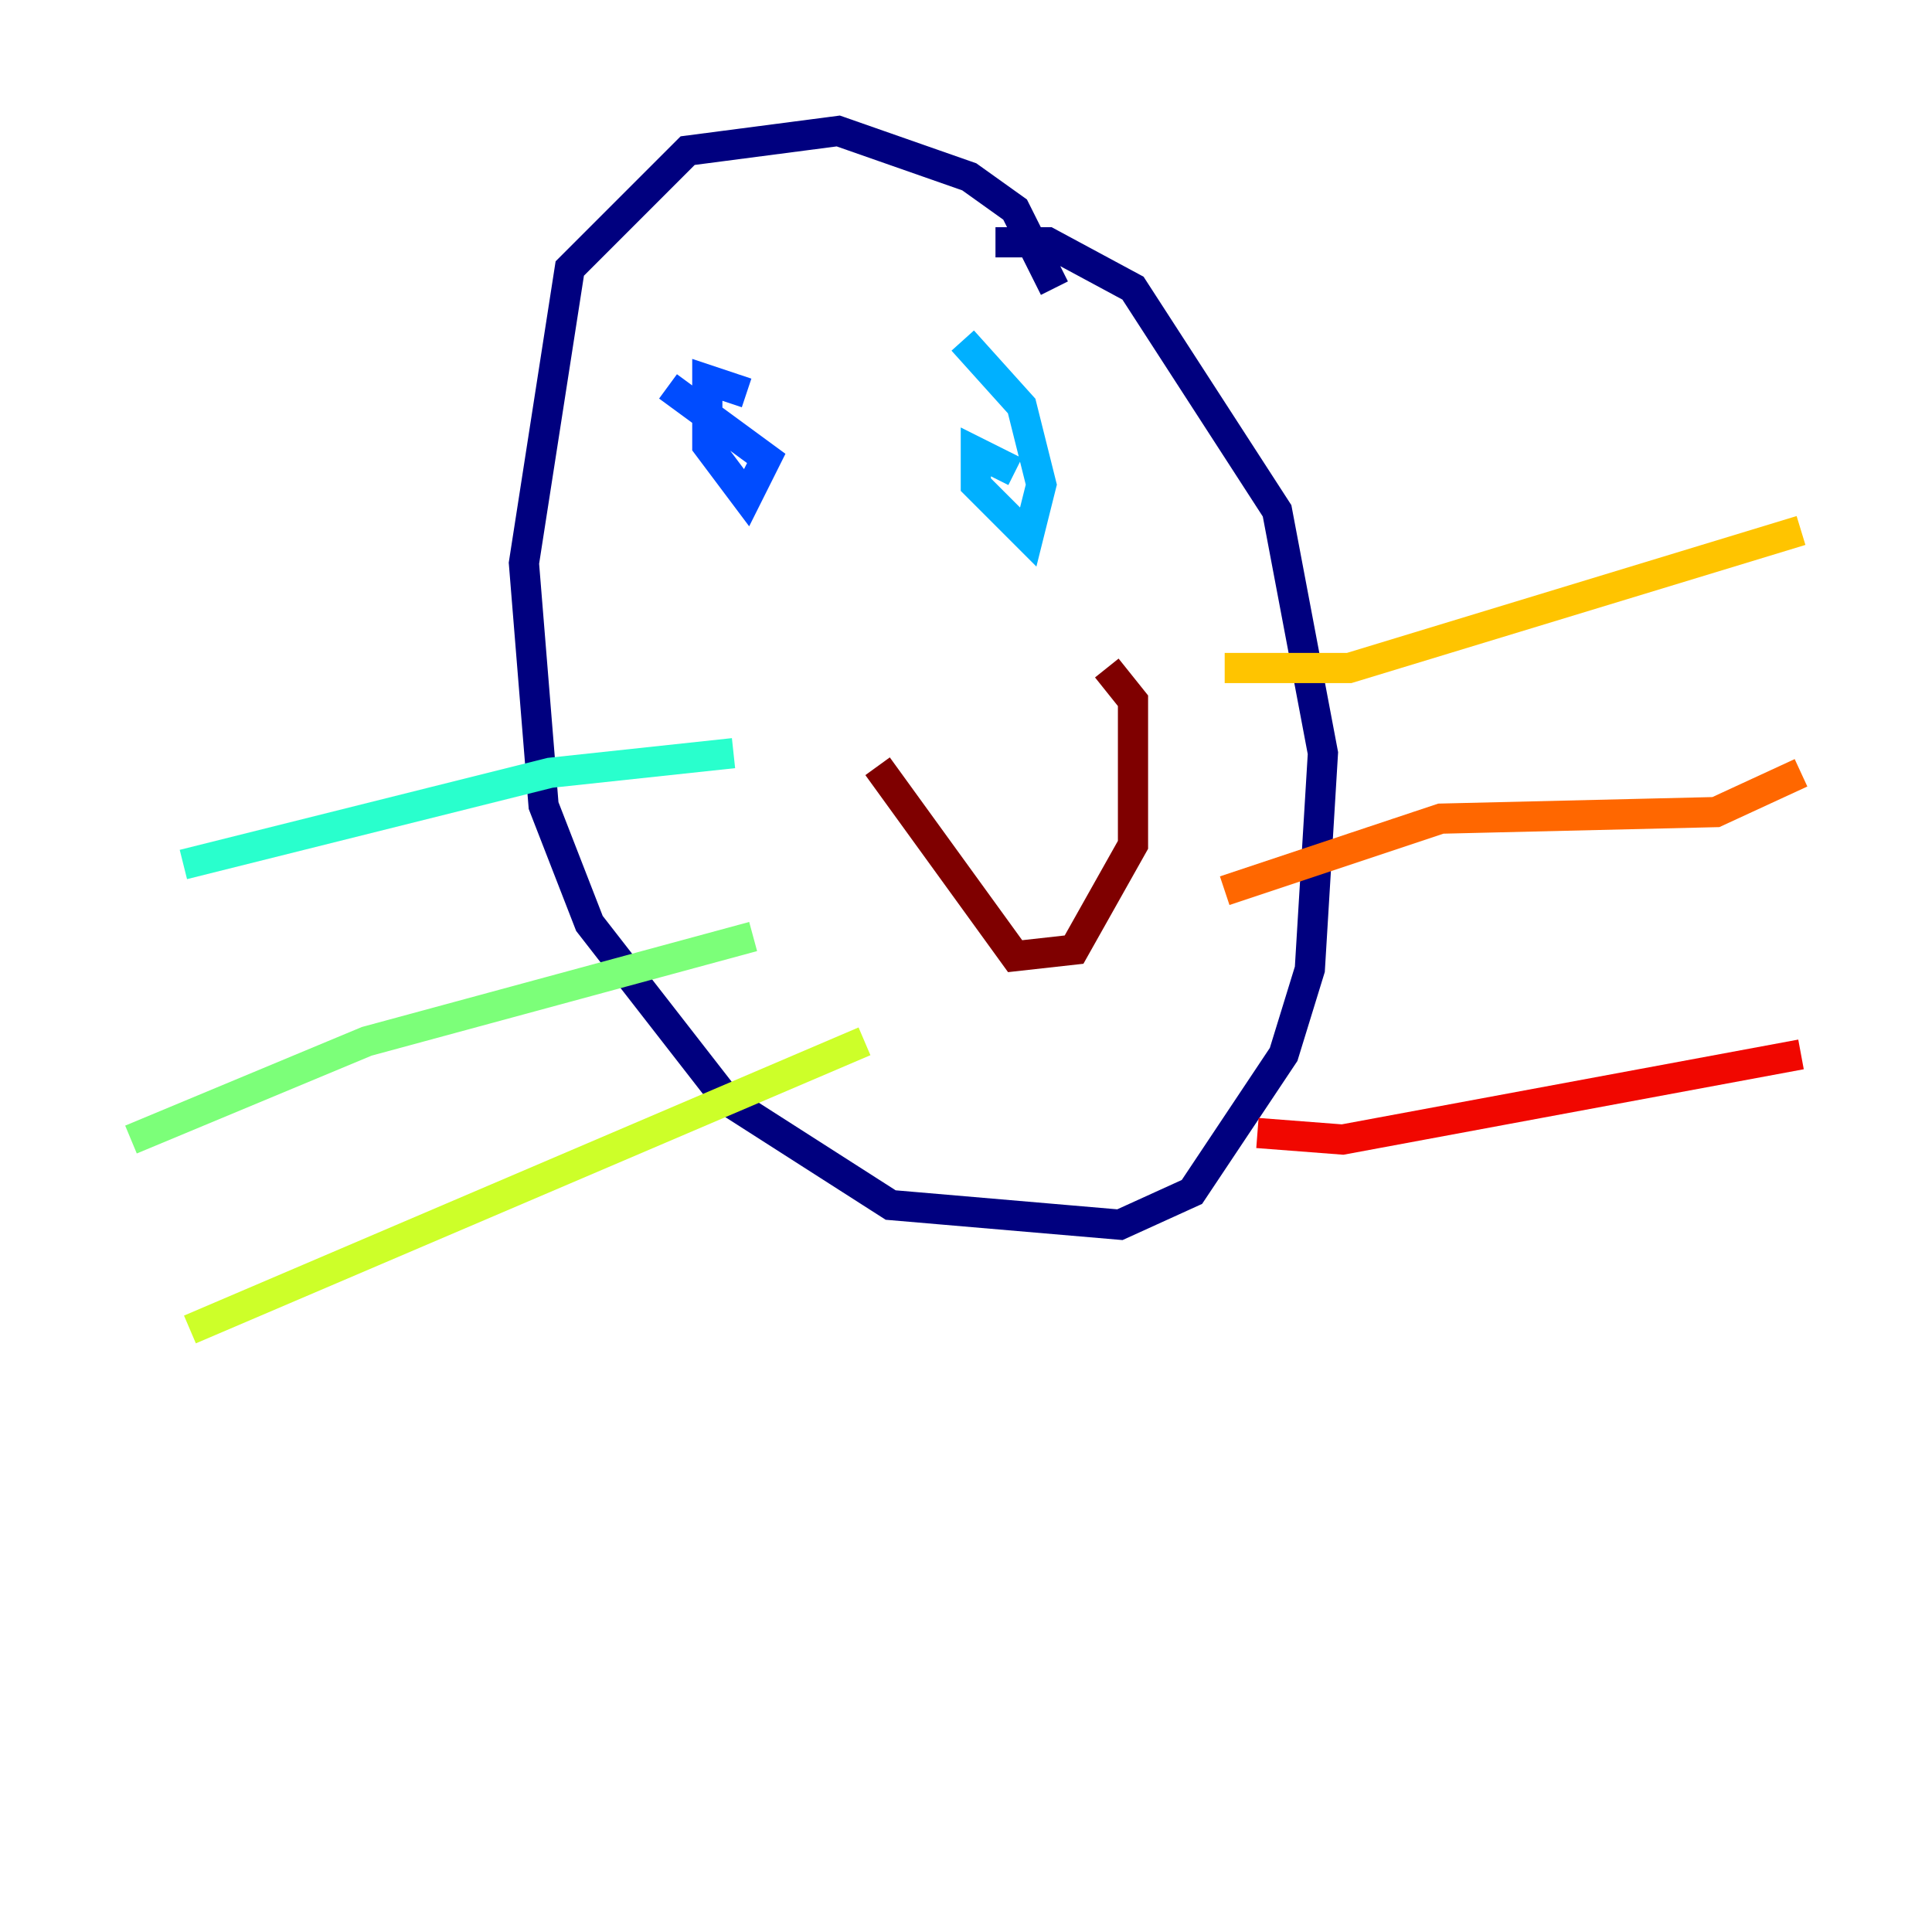 <?xml version="1.0" encoding="utf-8" ?>
<svg baseProfile="tiny" height="128" version="1.2" viewBox="0,0,128,128" width="128" xmlns="http://www.w3.org/2000/svg" xmlns:ev="http://www.w3.org/2001/xml-events" xmlns:xlink="http://www.w3.org/1999/xlink"><defs /><polyline fill="none" points="69.858,19.091 67.254,13.885 64.217,11.715 55.539,8.678 45.559,9.98 37.749,17.79 34.712,37.315 36.014,53.37 39.051,61.18 48.163,72.895 59.01,79.837 74.197,81.139 78.969,78.969 85.044,69.858 86.78,64.217 87.647,49.898 84.61,33.844 75.064,19.091 69.424,16.054 65.953,16.054" stroke="#00007f" stroke-width="2" /><polyline fill="none" points="49.031,29.505 49.031,29.505" stroke="#0000f1" stroke-width="2" /><polyline fill="none" points="49.464,26.034 46.861,25.166 46.861,29.505 49.464,32.976 50.766,30.373 44.258,25.6" stroke="#004cff" stroke-width="2" /><polyline fill="none" points="67.254,31.241 64.651,29.939 64.651,32.108 68.122,35.58 68.99,32.108 67.688,26.902 63.783,22.563" stroke="#00b0ff" stroke-width="2" /><polyline fill="none" points="48.597,49.898 36.447,51.2 12.149,57.275" stroke="#29ffcd" stroke-width="2" /><polyline fill="none" points="49.898,62.047 24.298,68.99 8.678,75.498" stroke="#7cff79" stroke-width="2" /><polyline fill="none" points="57.275,68.99 12.583,88.081" stroke="#cdff29" stroke-width="2" /><polyline fill="none" points="81.139,44.258 89.383,44.258 119.322,35.146" stroke="#ffc400" stroke-width="2" /><polyline fill="none" points="81.139,59.01 95.458,54.237 113.681,53.803 119.322,51.2" stroke="#ff6700" stroke-width="2" /><polyline fill="none" points="83.308,75.064 88.949,75.498 119.322,69.858" stroke="#f10700" stroke-width="2" /><polyline fill="none" points="58.142,50.766 67.254,63.349 71.159,62.915 75.064,55.973 75.064,46.427 73.329,44.258" stroke="#7f0000" stroke-width="2" /></svg>